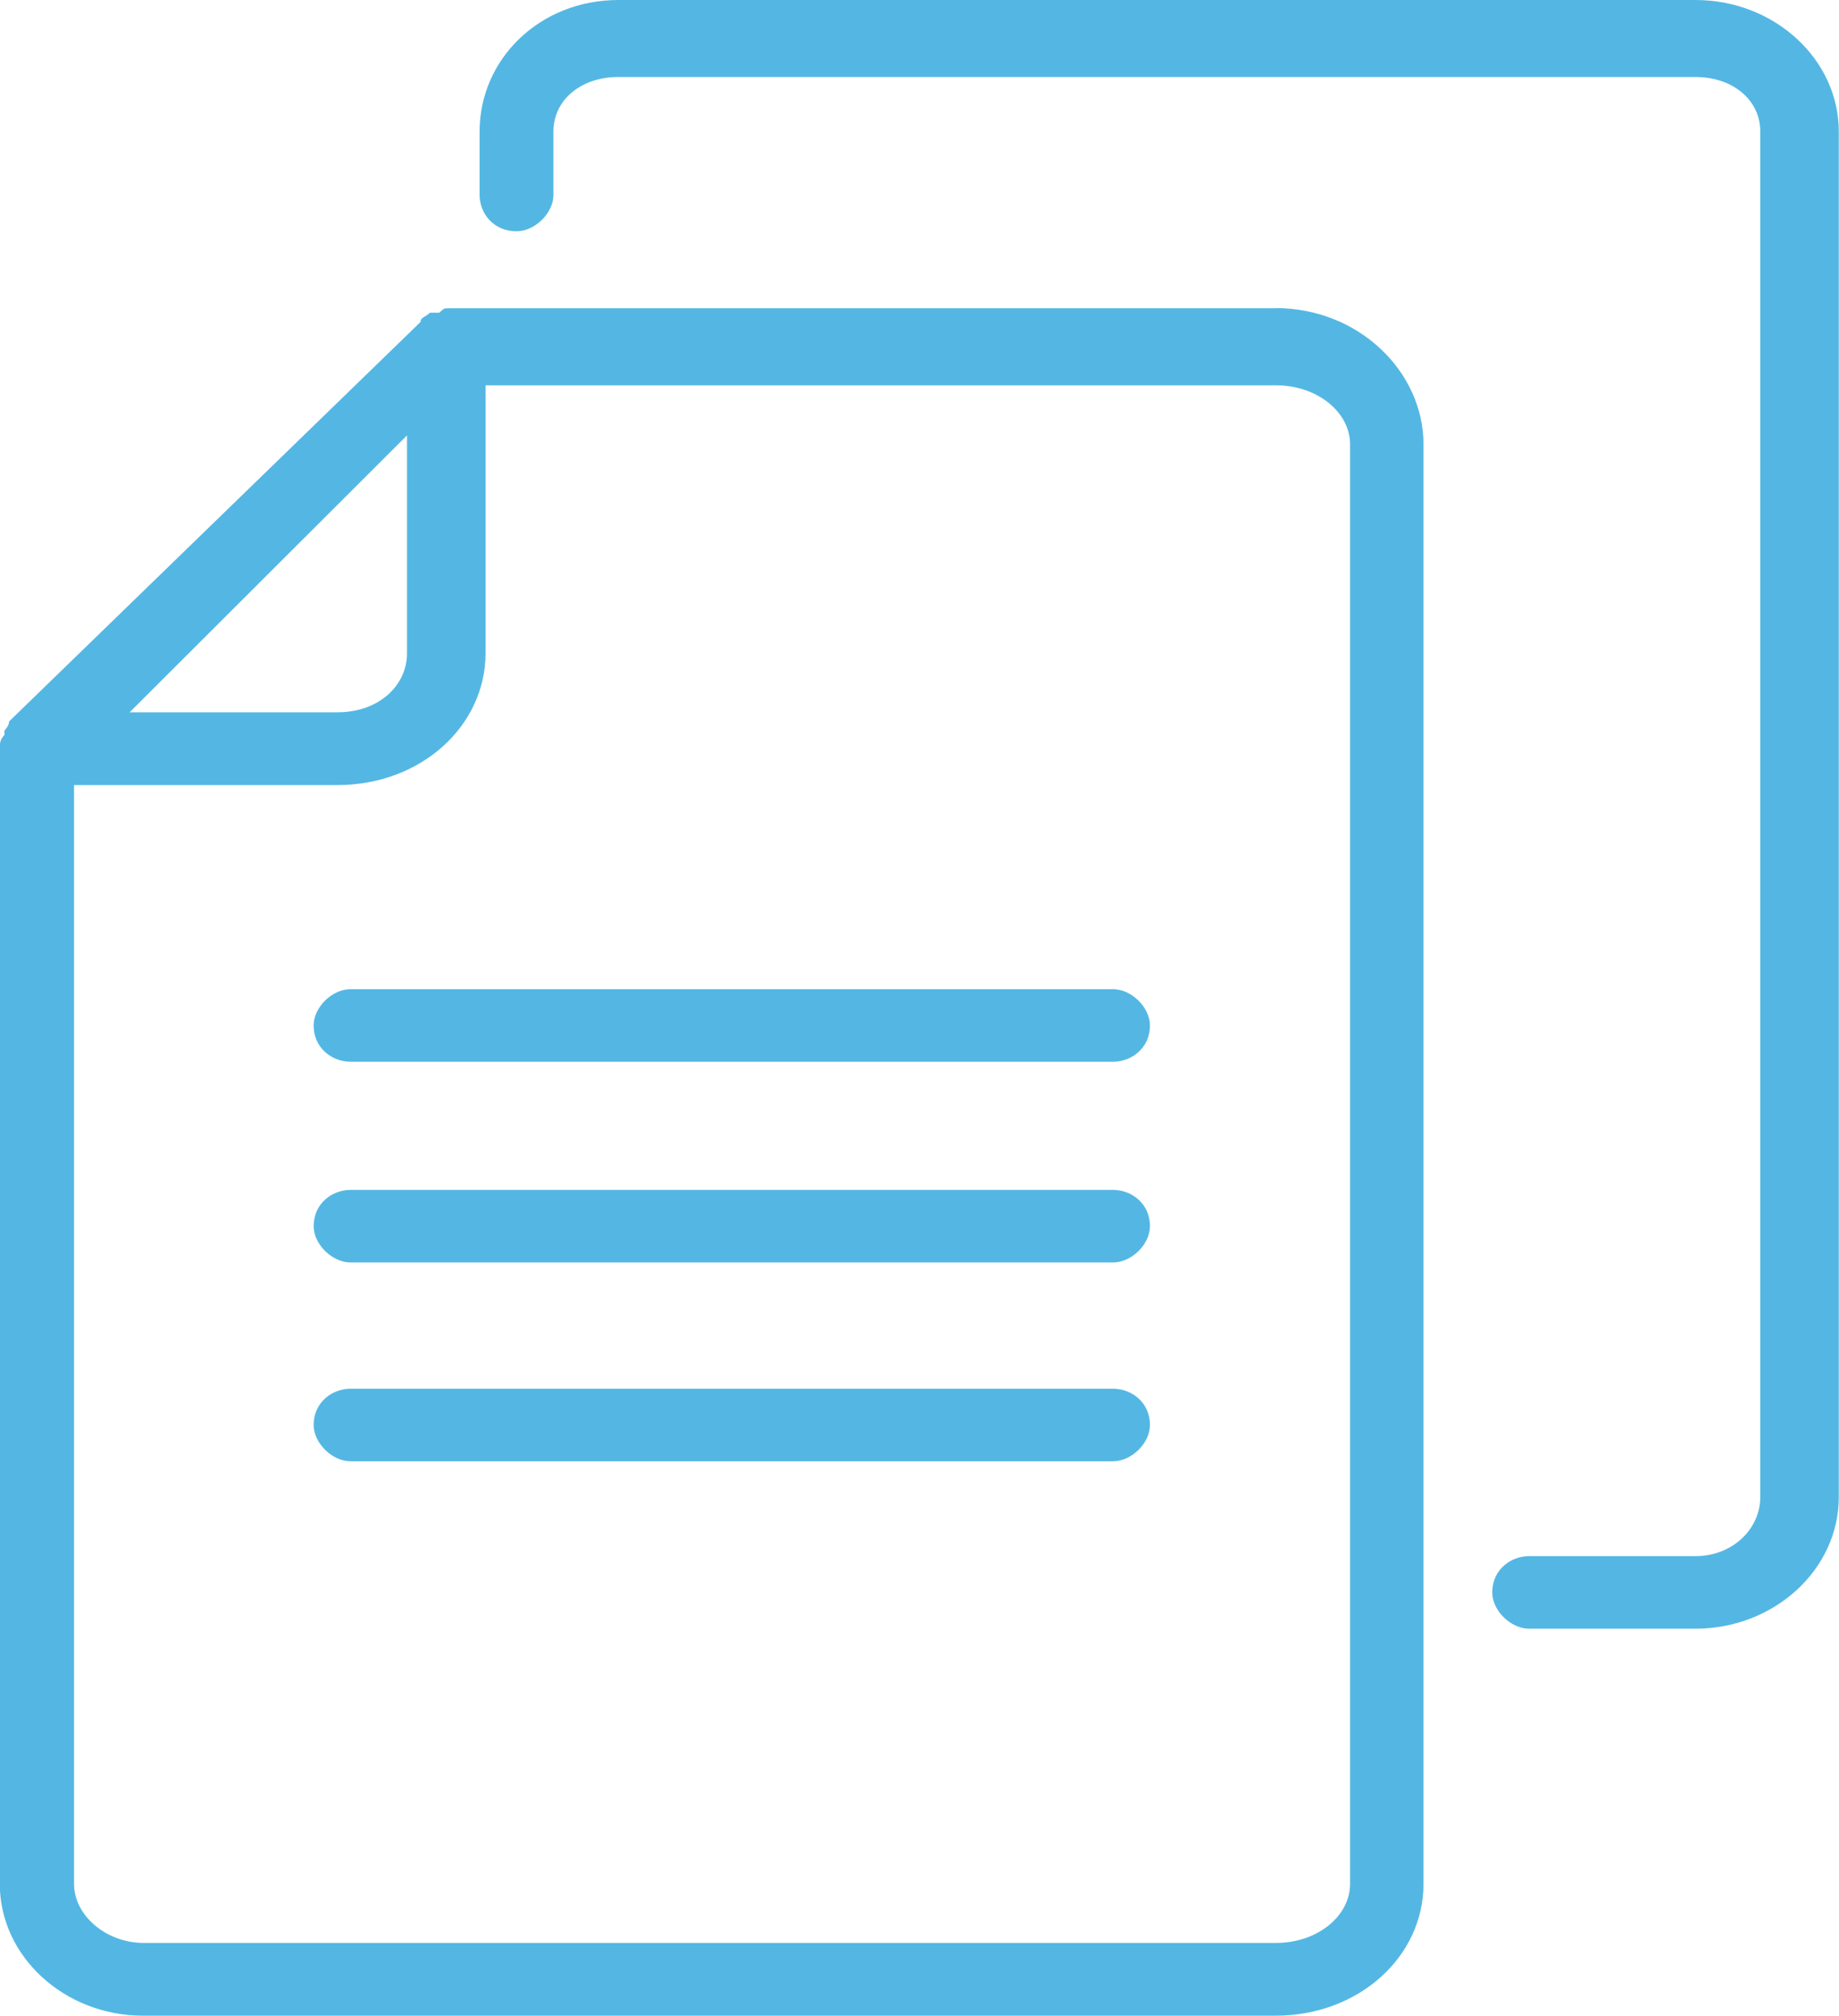 <?xml version="1.0" encoding="UTF-8" standalone="no"?>
<!-- Created with Inkscape (http://www.inkscape.org/) -->

<svg
   width="8.666mm"
   height="9.501mm"
   viewBox="0 0 8.666 9.501"
   version="1.1"
   id="svg624"
   sodipodi:docname="copy.svg"
   inkscape:version="1.1 (c4e8f9e, 2021-05-24)"
   xmlns:inkscape="http://www.inkscape.org/namespaces/inkscape"
   xmlns:sodipodi="http://sodipodi.sourceforge.net/DTD/sodipodi-0.dtd"
   xmlns="http://www.w3.org/2000/svg"
   xmlns:svg="http://www.w3.org/2000/svg">
  <sodipodi:namedview
     id="namedview626"
     pagecolor="#ffffff"
     bordercolor="#666666"
     borderopacity="1.0"
     inkscape:pageshadow="2"
     inkscape:pageopacity="0.0"
     inkscape:pagecheckerboard="0"
     inkscape:document-units="mm"
     showgrid="false"
     inkscape:zoom="0.63250561"
     inkscape:cx="3.1620273"
     inkscape:cy="63.240546"
     inkscape:window-width="953"
     inkscape:window-height="932"
     inkscape:window-x="0"
     inkscape:window-y="28"
     inkscape:window-maximized="0"
     inkscape:current-layer="layer1" />
  <defs
     id="defs621" />
  <g
     inkscape:label="Layer 1"
     inkscape:groupmode="layer"
     id="layer1"
     transform="translate(-104.009,-131.619)">
    <path
       fill="#54b7e3"
       d="m 110.022,133.072 c -3.899,0 -3.899,0 -3.899,0 -0.022,0 -0.022,0 -0.044,0.021 0,0 0,0 0,0 -0.022,0 -0.022,0 -0.044,0 0,0 0,0 0,0 -0.022,0.021 -0.044,0.021 -0.044,0.043 -1.939,1.883 -1.939,1.883 -1.939,1.883 0,0.021 -0.022,0.043 -0.022,0.043 0,0 0,0 0,0.021 -0.022,0.021 -0.022,0.043 -0.022,0.064 0,5.351 0,5.351 0,5.351 0,0.342 0.305,0.621 0.675,0.621 5.337,0 5.337,0 5.337,0 0.392,0 0.697,-0.278 0.697,-0.621 0,-6.785 0,-6.785 0,-6.785 0,-0.342 -0.305,-0.642 -0.697,-0.642 z m -4.095,0.599 c 0,1.027 0,1.027 0,1.027 0,0.15 -0.131,0.278 -0.327,0.278 -0.98,0 -0.98,0 -0.98,0 z m 4.444,6.827 c 0,0.15 -0.152,0.278 -0.349,0.278 -5.337,0 -5.337,0 -5.337,0 -0.174,0 -0.327,-0.128 -0.327,-0.278 0,-5.179 0,-5.179 0,-5.179 1.242,0 1.242,0 1.242,0 0.392,0 0.697,-0.278 0.697,-0.621 0,-1.263 0,-1.263 0,-1.263 3.725,0 3.725,0 3.725,0 0.196,0 0.349,0.128 0.349,0.278 z"
       fill-rule="evenodd"
       id="path445"
       style="stroke-width:0.265" />
    <path
       fill="#54b7e3"
       d="m 109.254,136.281 c -3.593,0 -3.593,0 -3.593,0 -0.087,0 -0.174,0.085 -0.174,0.171 0,0.107 0.087,0.171 0.174,0.171 3.593,0 3.593,0 3.593,0 0.087,0 0.174,-0.064 0.174,-0.171 0,-0.085 -0.087,-0.171 -0.174,-0.171 z"
       fill-rule="evenodd"
       id="path447"
       style="stroke-width:0.265" />
    <path
       fill="#54b7e3"
       d="m 109.254,137.227 c -3.593,0 -3.593,0 -3.593,0 -0.087,0 -0.174,0.064 -0.174,0.171 0,0.085 0.087,0.171 0.174,0.171 3.593,0 3.593,0 3.593,0 0.087,0 0.174,-0.085 0.174,-0.171 0,-0.107 -0.087,-0.171 -0.174,-0.171 z"
       fill-rule="evenodd"
       id="path449"
       style="stroke-width:0.265" />
    <path
       fill="#54b7e3"
       d="m 109.254,138.164 c -3.593,0 -3.593,0 -3.593,0 -0.087,0 -0.174,0.064 -0.174,0.171 0,0.085 0.087,0.171 0.174,0.171 3.593,0 3.593,0 3.593,0 0.087,0 0.174,-0.085 0.174,-0.171 0,-0.107 -0.087,-0.171 -0.174,-0.171 z"
       fill-rule="evenodd"
       id="path451"
       style="stroke-width:0.265" />
    <path
       fill="#54b7e3"
       d="m 112,131.619 c -5.077,0 -5.077,0 -5.077,0 -0.37,0 -0.654,0.278 -0.654,0.62 0,0.299 0,0.299 0,0.299 0,0.086 0.065,0.171 0.174,0.171 0.087,0 0.174,-0.086 0.174,-0.171 0,-0.299 0,-0.299 0,-0.299 0,-0.15 0.131,-0.257 0.305,-0.257 5.077,0 5.077,0 5.077,0 0.174,0 0.305,0.107 0.305,0.257 0,6.436 0,6.436 0,6.436 0,0.15 -0.131,0.278 -0.305,0.278 -0.784,0 -0.784,0 -0.784,0 -0.087,0 -0.174,0.064 -0.174,0.171 0,0.086 0.087,0.171 0.174,0.171 0.784,0 0.784,0 0.784,0 0.37,0 0.675,-0.278 0.675,-0.62 0,-6.436 0,-6.436 0,-6.436 0,-0.342 -0.305,-0.62 -0.675,-0.62 z"
       fill-rule="evenodd"
       id="path453"
       style="stroke-width:0.265" />
  </g>
</svg>
